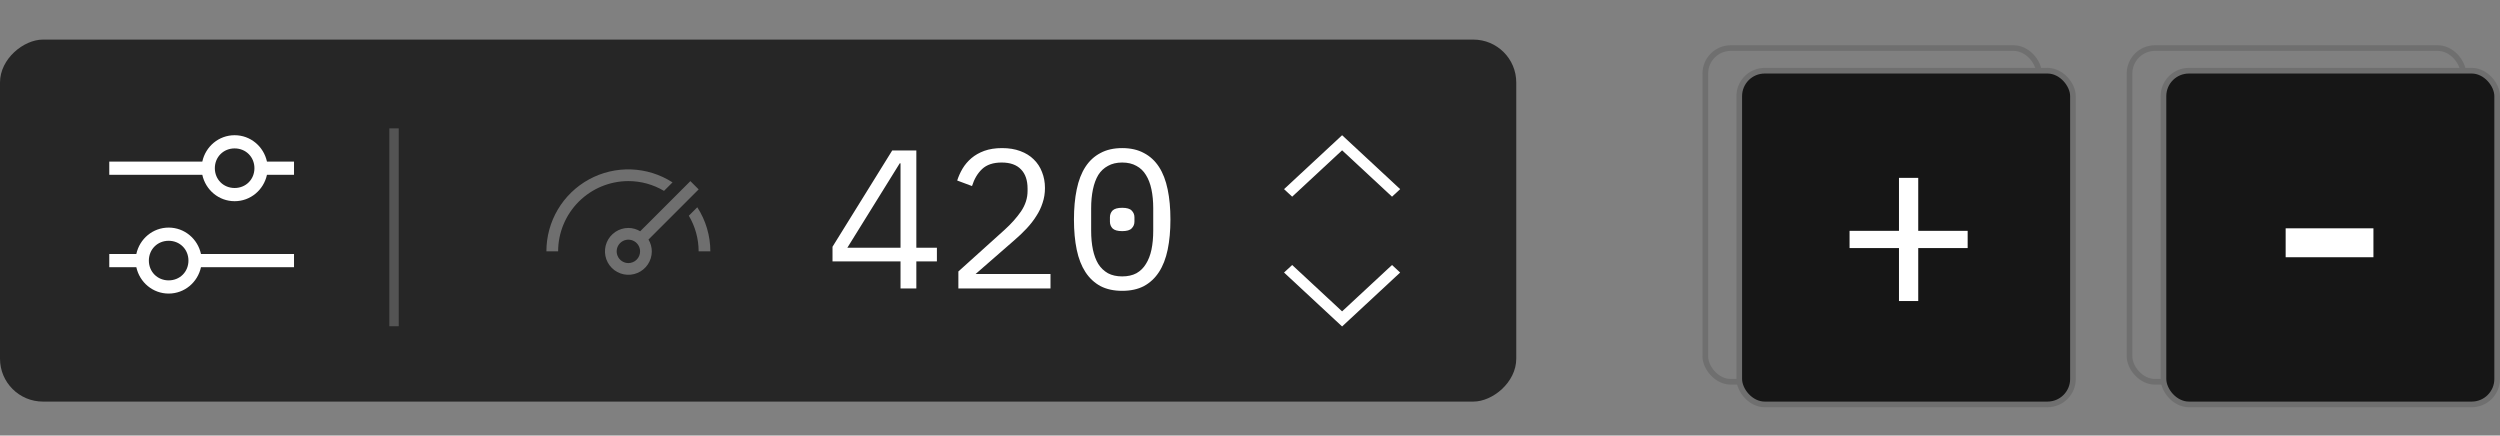 <svg width="442" height="77" viewBox="0 0 442 77" fill="none" xmlns="http://www.w3.org/2000/svg">
<rect x="0" y="0" width="442" height="77" fill="#808080" stroke="none"/>
<rect y="71" width="64" height="268.075" rx="7.585" transform="rotate(-90 0 71)" fill="#262626"/>
<path d="M159.213 51L159.213 46.211L147.188 46.211L147.188 43.625L157.744 26.602L162.009 26.602L162.009 43.8L165.644 43.8L165.644 46.211L162.009 46.211L162.009 51L159.213 51ZM149.81 43.8L159.213 43.8L159.213 28.874L159.073 28.874L149.81 43.8ZM185.729 51L169.44 51L169.44 47.994L177.585 40.654C178.773 39.582 179.752 38.486 180.521 37.368C181.29 36.226 181.674 35.026 181.674 33.768L181.674 33.348C181.674 31.88 181.29 30.75 180.521 29.958C179.752 29.142 178.61 28.734 177.095 28.734C175.604 28.734 174.45 29.119 173.635 29.888C172.842 30.634 172.248 31.636 171.852 32.894L169.231 31.915C169.464 31.193 169.778 30.494 170.174 29.818C170.594 29.119 171.118 28.501 171.747 27.965C172.376 27.43 173.134 26.998 174.019 26.672C174.928 26.346 175.977 26.183 177.165 26.183C178.377 26.183 179.449 26.358 180.381 26.707C181.336 27.057 182.129 27.546 182.758 28.175C183.41 28.804 183.9 29.55 184.226 30.412C184.575 31.274 184.75 32.218 184.75 33.243C184.75 34.176 184.61 35.049 184.331 35.865C184.074 36.681 183.701 37.461 183.212 38.207C182.746 38.953 182.175 39.687 181.499 40.409C180.847 41.108 180.113 41.807 179.297 42.506L172.481 48.448L185.729 48.448L185.729 51ZM198.403 51.419C196.912 51.419 195.63 51.14 194.558 50.581C193.487 49.998 192.601 49.171 191.902 48.099C191.203 47.027 190.69 45.71 190.364 44.149C190.038 42.588 189.875 40.805 189.875 38.801C189.875 36.82 190.038 35.049 190.364 33.488C190.69 31.904 191.203 30.575 191.902 29.503C192.601 28.431 193.487 27.616 194.558 27.057C195.63 26.474 196.912 26.183 198.403 26.183C199.895 26.183 201.176 26.474 202.248 27.057C203.32 27.616 204.206 28.431 204.905 29.503C205.604 30.575 206.116 31.904 206.443 33.488C206.769 35.049 206.932 36.82 206.932 38.801C206.932 40.805 206.769 42.588 206.443 44.149C206.116 45.71 205.604 47.027 204.905 48.099C204.206 49.171 203.32 49.998 202.248 50.581C201.176 51.14 199.895 51.419 198.403 51.419ZM198.403 48.868C199.382 48.868 200.221 48.681 200.92 48.309C201.619 47.912 202.178 47.365 202.598 46.666C203.041 45.967 203.367 45.128 203.577 44.149C203.786 43.147 203.891 42.029 203.891 40.794L203.891 36.809C203.891 35.597 203.786 34.49 203.577 33.488C203.367 32.486 203.041 31.636 202.598 30.936C202.178 30.238 201.619 29.701 200.92 29.329C200.221 28.933 199.382 28.734 198.403 28.734C197.425 28.734 196.586 28.933 195.887 29.329C195.188 29.701 194.617 30.238 194.174 30.936C193.755 31.636 193.44 32.486 193.23 33.488C193.02 34.49 192.916 35.597 192.916 36.809L192.916 40.794C192.916 42.029 193.02 43.147 193.23 44.149C193.44 45.128 193.755 45.967 194.174 46.666C194.617 47.365 195.188 47.912 195.887 48.309C196.586 48.681 197.425 48.868 198.403 48.868ZM198.403 40.863C197.588 40.863 197.017 40.7 196.691 40.374C196.388 40.048 196.236 39.652 196.236 39.186L196.236 38.417C196.236 37.951 196.388 37.554 196.691 37.228C197.017 36.902 197.588 36.739 198.403 36.739C199.219 36.739 199.778 36.902 200.081 37.228C200.407 37.554 200.57 37.951 200.57 38.417L200.57 39.186C200.57 39.652 200.407 40.048 200.081 40.374C199.778 40.7 199.219 40.863 198.403 40.863Z" fill="white"/>
<path d="M51.981 28.572H47.199C46.616 25.889 44.283 23.906 41.483 23.906C38.684 23.906 36.351 25.889 35.767 28.572H19.32V30.905H35.767C36.351 33.588 38.684 35.571 41.483 35.571C44.283 35.571 46.616 33.588 47.199 30.905H51.981V28.572ZM41.483 33.238C39.5 33.238 37.984 31.722 37.984 29.739C37.984 27.756 39.5 26.239 41.483 26.239C43.466 26.239 44.983 27.756 44.983 29.739C44.983 31.722 43.466 33.238 41.483 33.238Z" fill="white"/>
<path d="M19.32 47.237H24.103C24.686 49.92 27.019 51.903 29.819 51.903C32.618 51.903 34.951 49.92 35.534 47.237H51.981V44.904H35.534C34.951 42.221 32.618 40.238 29.819 40.238C27.019 40.238 24.686 42.221 24.103 44.904H19.32V47.237ZM29.819 42.571C31.802 42.571 33.318 44.088 33.318 46.071C33.318 48.054 31.802 49.57 29.819 49.57C27.835 49.57 26.319 48.054 26.319 46.071C26.319 44.088 27.835 42.571 29.819 42.571Z" fill="white"/>
<line x1="69.664" y1="22.699" x2="69.664" y2="57.678" stroke="#545454" stroke-width="1.664"/>
<path d="M237.284 23.906L247.548 33.44L246.111 34.774L237.284 26.576L228.457 34.774L227.02 33.44L237.284 23.906Z" fill="white"/>
<path d="M237.283 57.719L227.019 48.185L228.456 46.851L237.283 55.049L246.11 46.851L247.547 48.185L237.283 57.719Z" fill="white"/>
<path d="M125.589 44.438C125.587 41.672 124.786 38.966 123.281 36.645L121.785 38.141C122.919 40.046 123.518 42.221 123.518 44.438H125.589Z" fill="#6F6F6F"/>
<path d="M123.52 33.483L122.056 32.02L113.188 40.888C112.557 40.508 111.835 40.305 111.098 40.301C110.279 40.301 109.478 40.544 108.797 40.999C108.116 41.454 107.586 42.101 107.272 42.857C106.959 43.614 106.877 44.447 107.037 45.25C107.196 46.053 107.591 46.791 108.17 47.37C108.749 47.949 109.487 48.343 110.29 48.503C111.093 48.663 111.926 48.581 112.682 48.268C113.439 47.954 114.086 47.423 114.541 46.743C114.996 46.062 115.239 45.261 115.239 44.442C115.235 43.705 115.032 42.983 114.652 42.352L123.52 33.483ZM111.098 46.513C110.688 46.513 110.288 46.391 109.948 46.163C109.607 45.936 109.342 45.613 109.185 45.234C109.028 44.856 108.987 44.44 109.067 44.038C109.147 43.636 109.344 43.268 109.634 42.978C109.923 42.688 110.292 42.491 110.694 42.411C111.096 42.331 111.512 42.373 111.89 42.529C112.269 42.686 112.592 42.951 112.819 43.292C113.047 43.632 113.168 44.033 113.168 44.442C113.168 44.991 112.949 45.517 112.561 45.905C112.173 46.294 111.647 46.512 111.098 46.513Z" fill="#6F6F6F"/>
<path d="M111.098 32.016C113.315 32.017 115.491 32.616 117.396 33.749L118.901 32.244C116.713 30.838 114.187 30.047 111.588 29.954C108.989 29.862 106.413 30.472 104.132 31.72C101.85 32.968 99.947 34.808 98.622 37.046C97.298 39.284 96.601 41.838 96.606 44.438H98.676C98.68 41.145 99.99 37.987 102.319 35.658C104.647 33.33 107.805 32.02 111.098 32.016Z" fill="#6F6F6F"/>
<rect x="301.5" y="8.5" width="59" height="59" rx="4.5" stroke="#6F6F6F"/>
<rect x="307.5" y="12.5" width="59" height="59" rx="4.5" fill="#161616" stroke="#6F6F6F"/>
<path d="M335.739 53.222V43.858H327.002V40.811H335.739V31.447H339.144V40.811H347.881V43.858H339.144V53.222H335.739Z" fill="white"/>
<rect x="376.5" y="8.5" width="59" height="59" rx="4.5" stroke="#6F6F6F"/>
<rect x="382.5" y="12.5" width="59" height="59" rx="4.5" fill="#161616" stroke="#6F6F6F"/>
<path d="M404.103 45.48V40.366H419.623V45.48H404.103Z" fill="white"/>
</svg>

